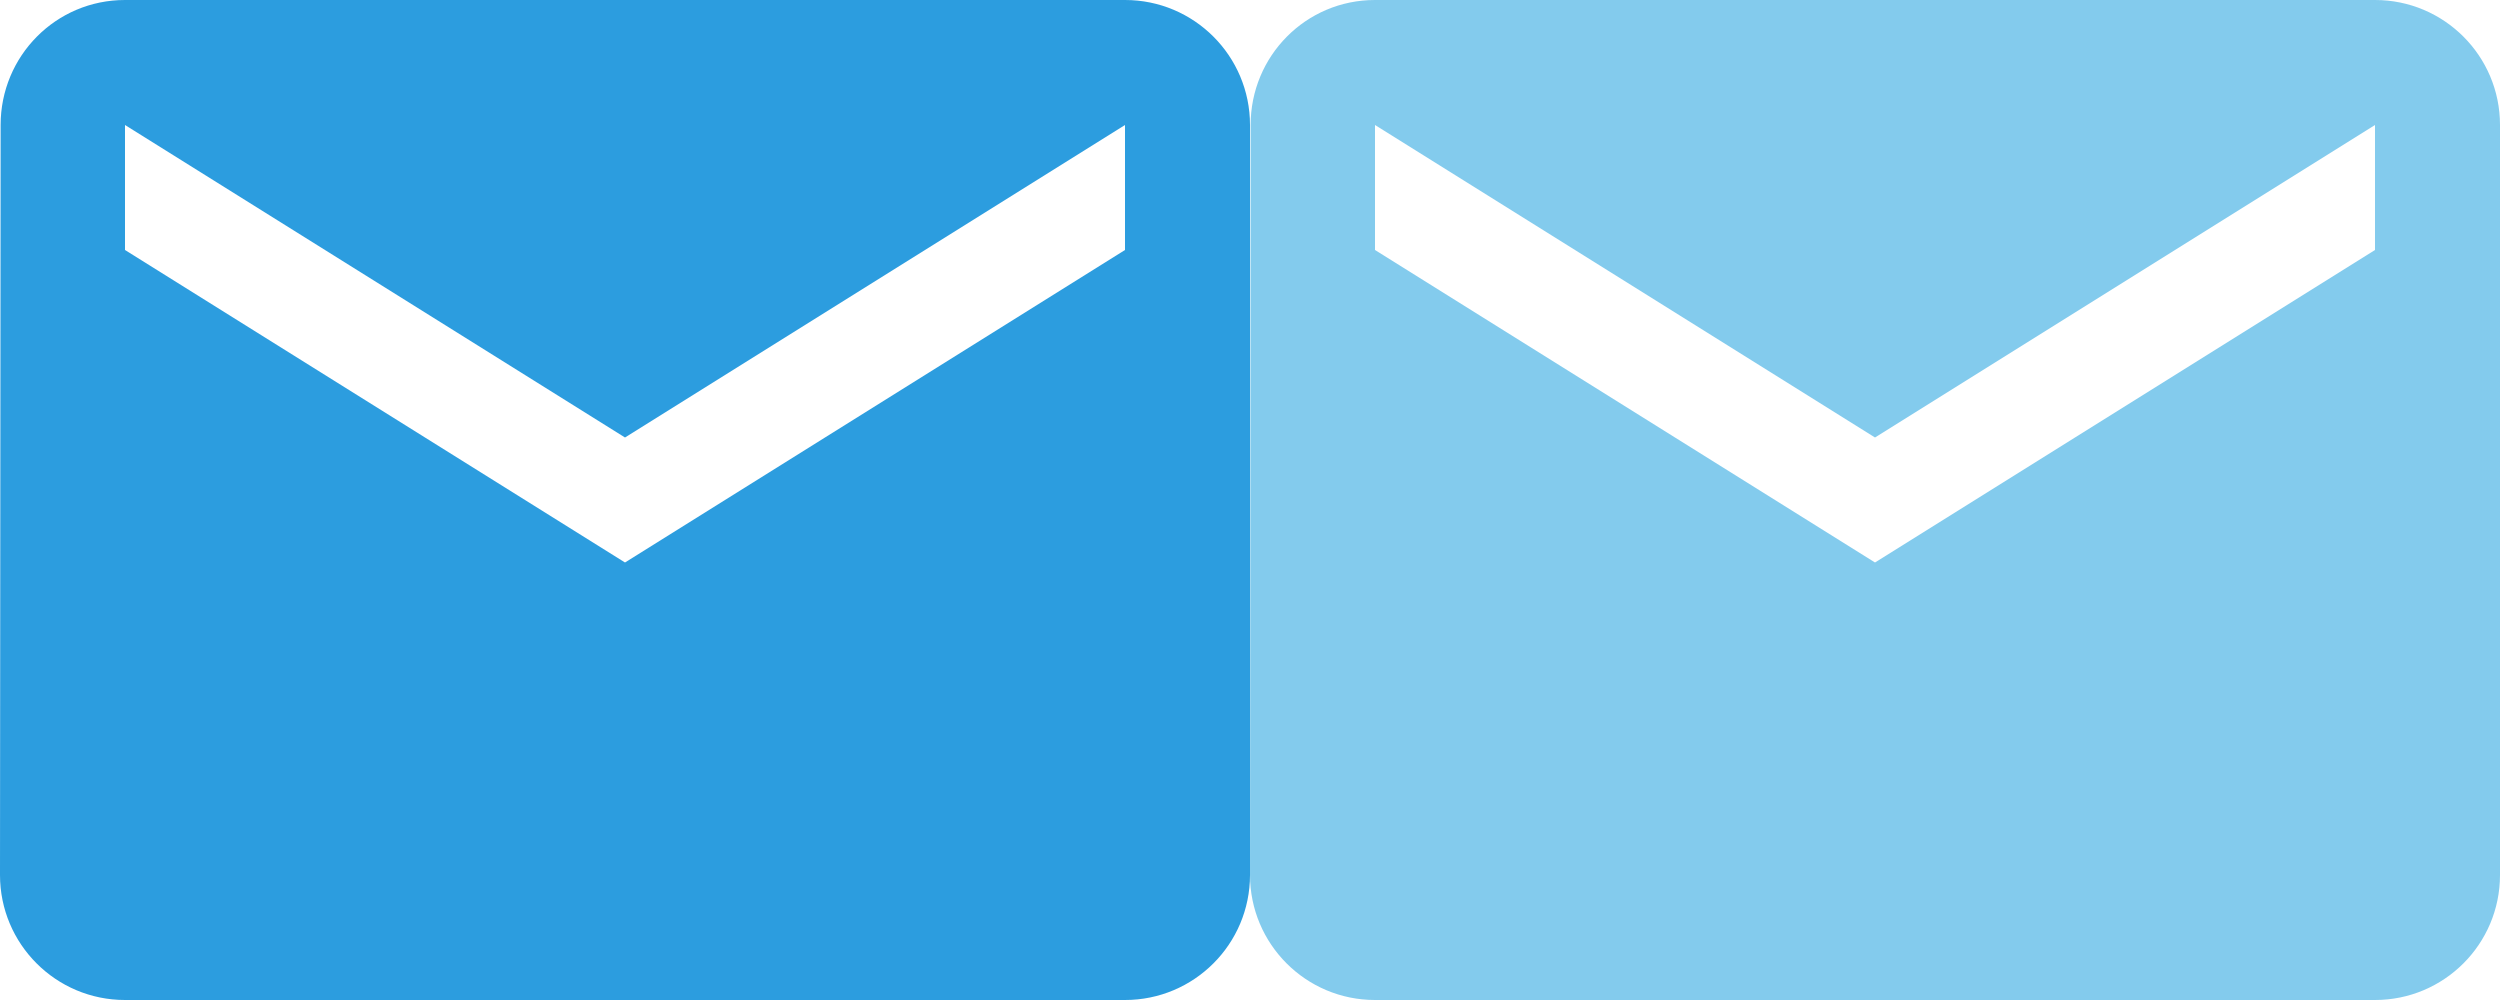 <?xml version="1.0" standalone="no"?>
<!DOCTYPE svg PUBLIC "-//W3C//DTD SVG 1.1//EN" "http://www.w3.org/Graphics/SVG/1.1/DTD/svg11.dtd">
<svg width="80px" height="32px" version="1.1" xmlns="http://www.w3.org/2000/svg" xmlns:xlink="http://www.w3.org/1999/xlink" xml:space="preserve" style="fill-rule:evenodd;clip-rule:evenodd;stroke-linejoin:round;stroke-miterlimit:1.414;">
    <g>
        <path id="Shape" d="M4,0C1.79,0 0.02,1.79 0.02,4L0,28C0,30.21 1.79,32 4,32L36,32C38.21,32 40,30.21 40,28L40,4C40,1.79 38.21,0 36,0ZM36,8L20,18L4,8L4,4L20,14L36,4Z" style="fill:rgb(44,157,223);"/>
        <g id="Shape1">
            <path d="M44,3.55271e-15C41.79,3.55271e-15 40.02,1.79 40.02,4L40,28C40,30.21 41.79,32 44,32L76,32C78.21,32 80,30.21 80,28L80,4C80,1.79 78.21,3.55271e-15 76,3.55271e-15ZM76,8L60,18L44,8L44,4L60,14L76,4Z" style="fill:rgb(131,203,237);"/>
        </g>
    </g>
</svg>

